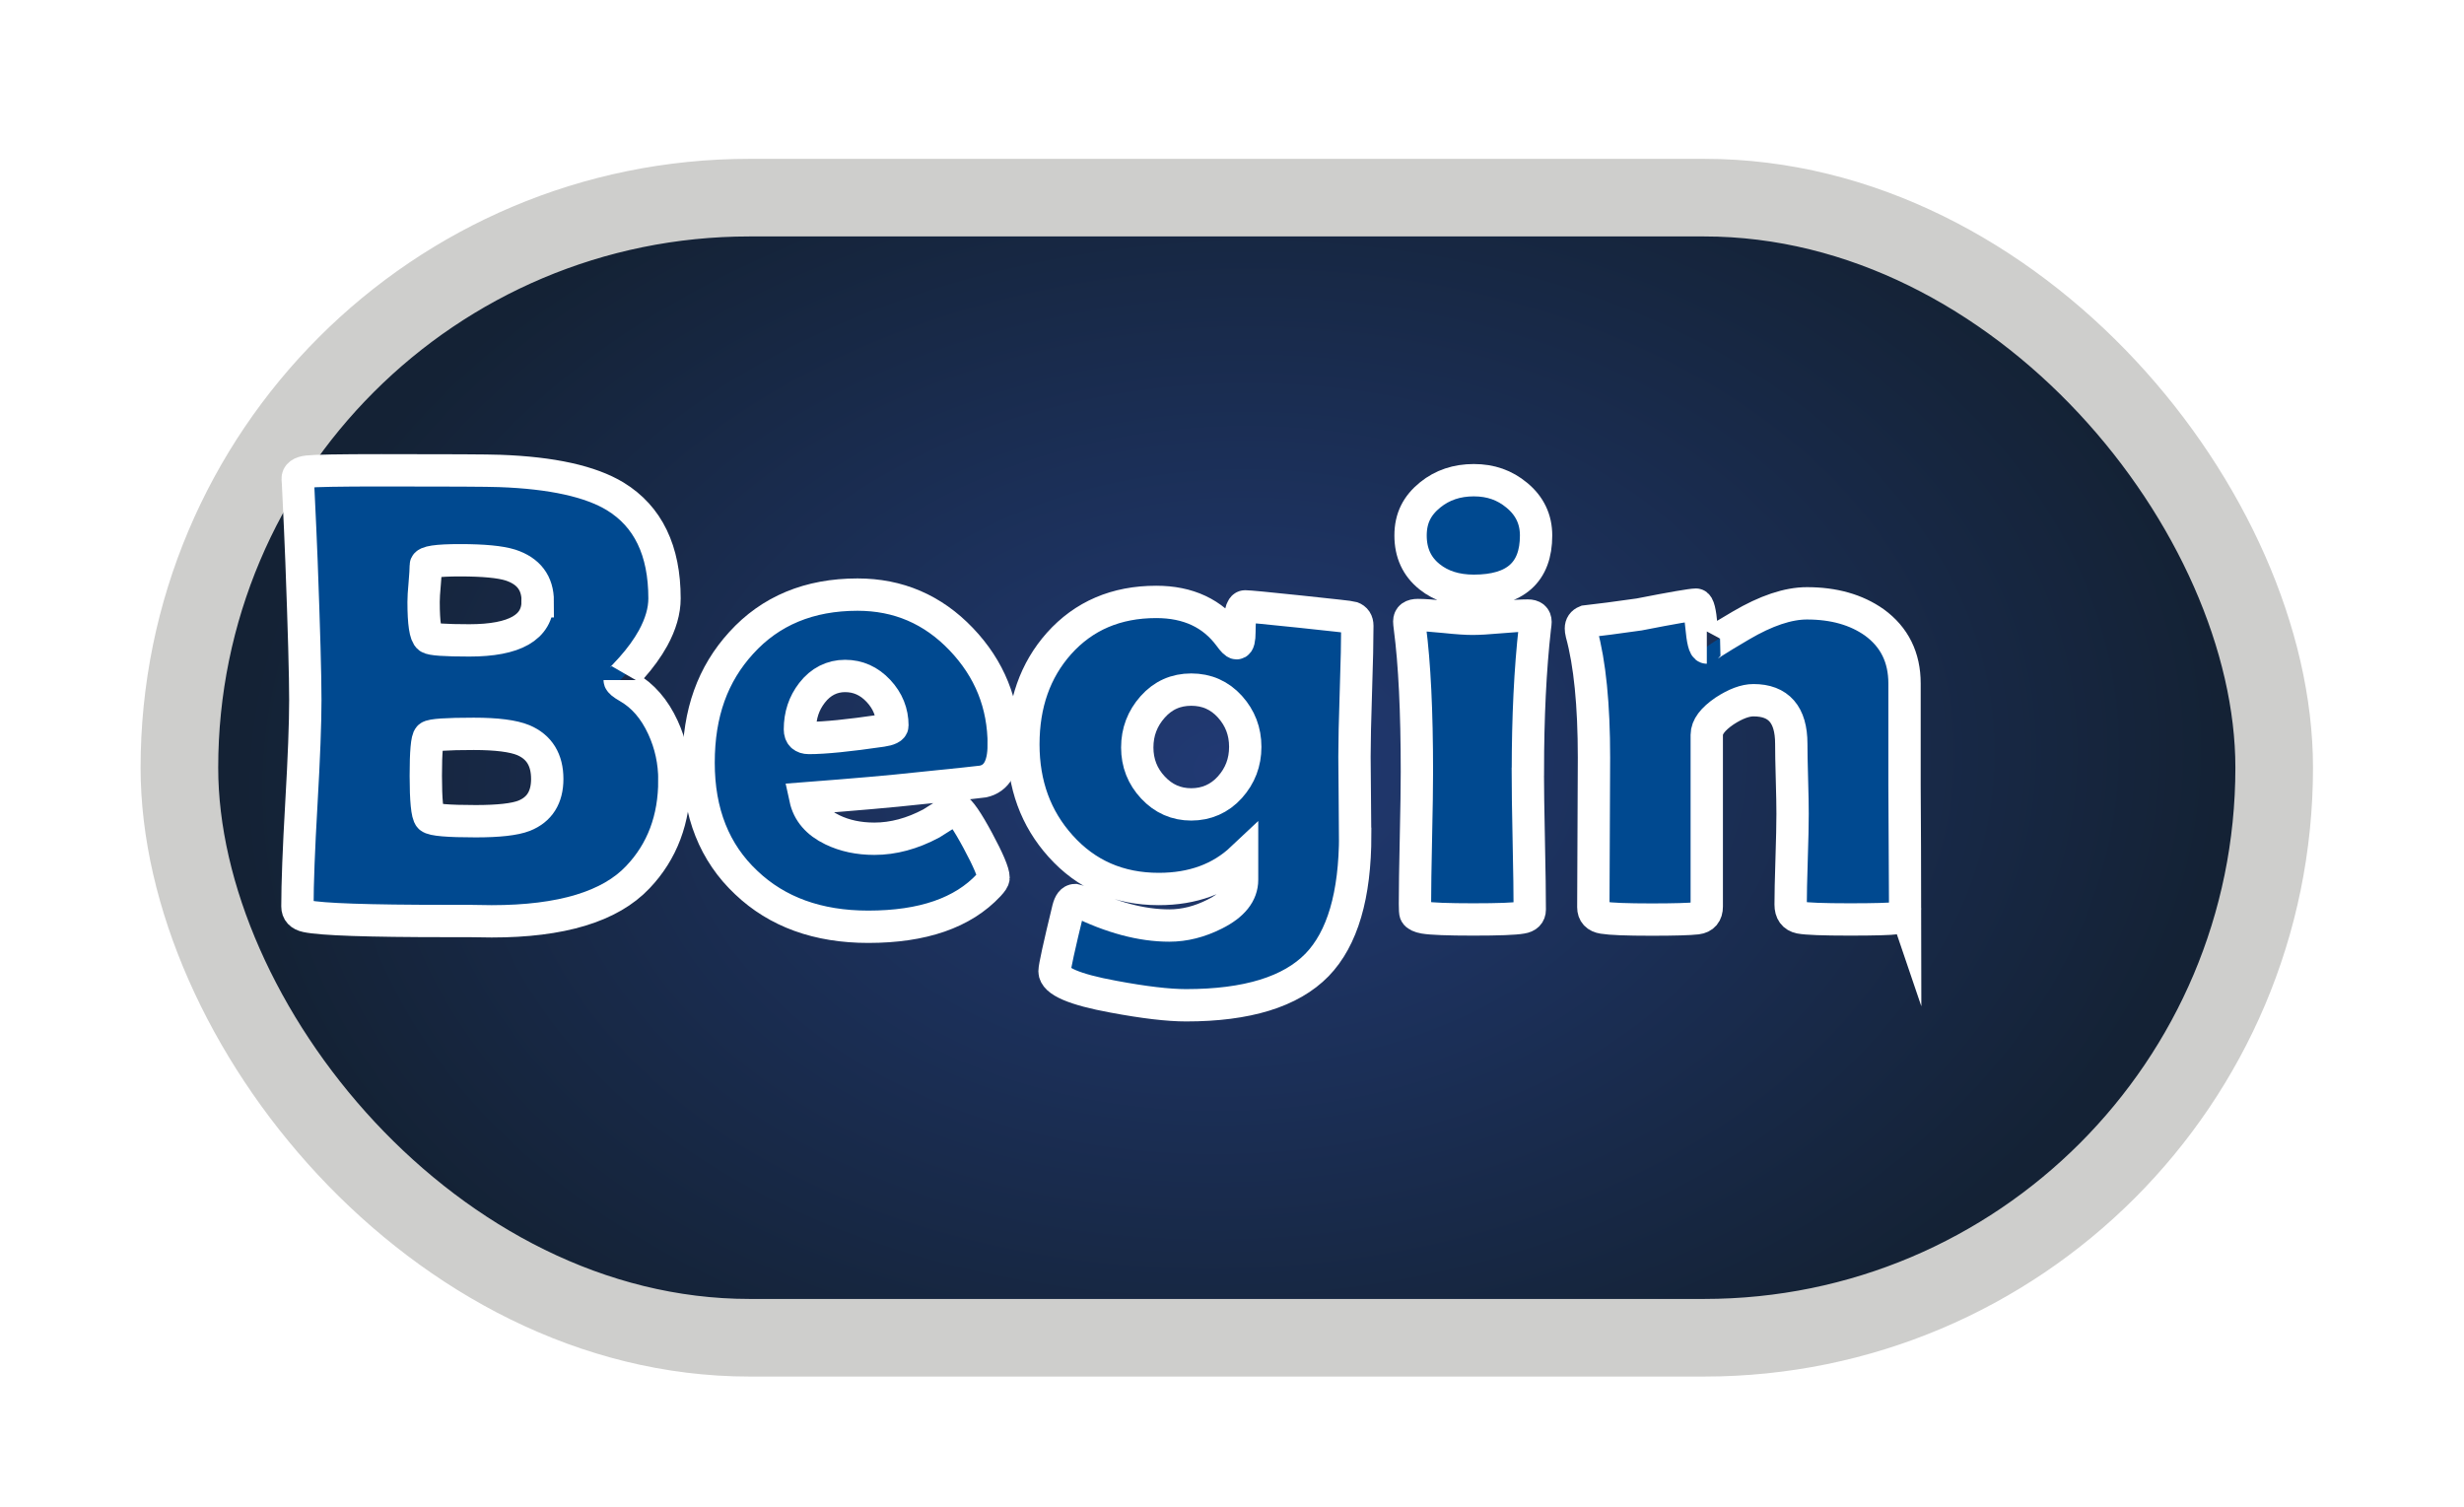 <?xml version="1.0" encoding="UTF-8"?>
<svg id="Layer_2" data-name="Layer 2" xmlns="http://www.w3.org/2000/svg" xmlns:xlink="http://www.w3.org/1999/xlink" viewBox="0 0 381 233">
  <defs>
    <style>
      .cls-1 {
        fill: #004990;
        stroke: #fff;
        stroke-width: 5px;
      }

      .cls-1, .cls-2 {
        stroke-miterlimit: 10;
      }

      .cls-2 {
        fill: url(#radial-gradient);
        filter: url(#drop-shadow-1);
        stroke: #cececc;
        stroke-width: 12px;
      }
    </style>
    <radialGradient id="radial-gradient" cx="668.43" cy="103.7" fx="668.43" fy="103.7" r="232.16" gradientTransform="translate(-279.52 67.31) rotate(-1.54) scale(.68 .47) skewX(-.57)" gradientUnits="userSpaceOnUse">
      <stop offset="0" stop-color="#213a74"/>
      <stop offset=".97" stop-color="#142235"/>
    </radialGradient>
    <filter id="drop-shadow-1" x="0" y="0" width="381" height="233" filterUnits="userSpaceOnUse">
      <feOffset dx="15" dy="15"/>
      <feGaussianBlur result="blur" stdDeviation="8"/>
      <feFlood flood-color="#030e1c" flood-opacity=".75"/>
      <feComposite in2="blur" operator="in"/>
      <feComposite in="SourceGraphic"/>
    </filter>
  </defs>
  <g id="Layer_2-2" data-name="Layer 2">
    <g>
      <rect class="cls-2" x="12.74" y="15.56" width="323.91" height="176.29" rx="88.15" ry="88.15"/>
      <g>
        <path class="cls-1" d="M104.28,120.64c0,6.03-1.88,11.03-5.65,14.99-4.29,4.55-11.83,6.83-22.61,6.83-.82,0-2-.02-3.54-.05h-3.49c-12.09,0-19.28-.25-21.58-.74-.95-.2-1.42-.7-1.42-1.52,0-3.51.2-8.81.61-15.92.41-7.11.61-12.43.61-15.97,0-3.8-.2-10.94-.59-21.43-.1-2.69-.28-6.72-.54-12.09l-.05-.69c-.03-.62.48-1,1.55-1.13s4.86-.2,11.38-.2c10.45,0,16.56.03,18.33.1,8.06.29,14.01,1.61,17.84,3.93,5.08,3.11,7.62,8.37,7.62,15.78,0,1.93-.59,3.98-1.77,6.14-.85,1.54-1.97,3.08-3.34,4.62-1.21,1.34-1.82,1.97-1.82,1.87,0,.23.42.59,1.28,1.08,2.29,1.31,4.1,3.39,5.41,6.24,1.18,2.56,1.77,5.28,1.77,8.16ZM83.15,92.97c0-2.82-1.41-4.68-4.23-5.6-1.57-.49-4.16-.74-7.77-.74s-5.31.26-5.31.79c0,.62-.06,1.57-.17,2.83-.12,1.26-.17,2.2-.17,2.83,0,3.28.28,5.11.83,5.5.36.29,2.44.44,6.24.44,7.04,0,10.57-2.02,10.57-6.05ZM84.62,120.45c0-2.95-1.23-4.95-3.69-6-1.57-.65-4.13-.98-7.67-.98-4.23,0-6.52.16-6.88.47-.36.31-.54,2.32-.54,6.02s.21,6,.64,6.41c.43.41,2.79.61,7.08.61,3.54,0,6.03-.28,7.47-.84,2.39-.95,3.59-2.85,3.59-5.7Z"/>
        <path class="cls-1" d="M155.2,115.19c0,3.31-1.07,5.19-3.2,5.65-.36.07-3.75.43-10.17,1.08-3.87.43-9.63.93-17.3,1.52.46,2.13,1.85,3.75,4.18,4.87,1.9.92,4.06,1.38,6.49,1.38,2.92,0,5.85-.79,8.8-2.36,1.25-.79,2.49-1.57,3.74-2.36.69.33,1.84,2,3.46,5.01s2.43,4.93,2.43,5.75c0,.23-.25.61-.74,1.13-4,4.29-10.21,6.44-18.63,6.44-7.8,0-14.09-2.28-18.87-6.83-4.92-4.62-7.37-10.8-7.37-18.53s2.2-13.71,6.59-18.53c4.52-4.98,10.52-7.47,17.99-7.47,6.29,0,11.63,2.29,16.02,6.88,4.39,4.59,6.59,10.04,6.59,16.37ZM137.99,112.19c0-2.03-.72-3.82-2.16-5.36-1.44-1.54-3.16-2.31-5.16-2.31s-3.77.87-5.11,2.61c-1.25,1.61-1.87,3.49-1.87,5.65,0,.88.46,1.33,1.38,1.33,2.42,0,6.19-.38,11.3-1.13,1.08-.16,1.62-.43,1.62-.79Z"/>
        <path class="cls-1" d="M209.55,129.1c0,9.34-1.97,16.04-5.9,20.1-4.06,4.16-10.81,6.24-20.25,6.24-2.75,0-6.5-.44-11.25-1.33-6.06-1.11-9.09-2.42-9.09-3.93,0-.62.7-3.83,2.11-9.63.23-.92.59-1.38,1.08-1.38.16.03.34.1.54.2,5.04,2.49,9.71,3.74,14.01,3.74,2.36,0,4.7-.59,7.03-1.77,2.82-1.41,4.23-3.18,4.23-5.31v-3.29c-3.34,3.15-7.63,4.72-12.88,4.72-6.16,0-11.22-2.21-15.19-6.64-3.83-4.26-5.75-9.5-5.75-15.73s1.83-11.45,5.5-15.58c3.83-4.29,8.85-6.44,15.04-6.44,4.95,0,8.73,1.77,11.35,5.31.52.72.88,1.08,1.08,1.08.29,0,.44-.59.44-1.77,0-2.62.29-3.93.88-3.93.52,0,3.36.27,8.5.81,5.14.54,7.81.84,8.01.91.56.2.84.62.84,1.28,0,2.26-.07,5.64-.22,10.12-.15,4.49-.22,7.86-.22,10.12,0,1.34.02,3.36.05,6.05s.05,4.7.05,6.04ZM192.55,115.48c0-2.39-.79-4.46-2.38-6.22-1.59-1.75-3.58-2.63-5.97-2.63s-4.38.89-5.97,2.68c-1.59,1.79-2.38,3.88-2.38,6.27s.81,4.46,2.43,6.19c1.62,1.74,3.6,2.61,5.92,2.61s4.38-.88,5.97-2.65c1.59-1.77,2.38-3.85,2.38-6.24Z"/>
        <path class="cls-1" d="M236.24,119.32c0,2.39.05,5.96.15,10.69.1,4.74.15,8.28.15,10.64,0,.69-.41,1.1-1.23,1.23-1.11.2-3.62.29-7.52.29s-6.46-.1-7.57-.29c-.72-.13-1.16-.34-1.33-.64-.07-.13-.1-.62-.1-1.47,0-2.26.05-5.66.15-10.2.1-4.54.15-7.95.15-10.25,0-9.31-.36-16.71-1.08-22.21-.07-.52-.1-.87-.1-1.03,0-.66.44-.98,1.33-.98s2.32.1,4.2.29c1.88.2,3.3.29,4.25.29s2.38-.08,4.28-.25,3.33-.25,4.28-.25c.79,0,1.18.33,1.18.98,0,.13-.03.44-.1.93-.72,6.39-1.08,13.79-1.08,22.21ZM237.52,82.8c0,5.7-3.21,8.55-9.63,8.55-2.75,0-5.03-.72-6.83-2.16-1.97-1.57-2.95-3.7-2.95-6.39s1.02-4.65,3.05-6.29c1.87-1.51,4.11-2.26,6.73-2.26s4.77.77,6.63,2.31c2,1.64,3,3.72,3,6.24Z"/>
        <path class="cls-1" d="M294.58,140.45c0,.88-.46,1.39-1.38,1.52-.92.13-3.31.2-7.18.2-4.13,0-6.68-.1-7.67-.29-.98-.2-1.47-.87-1.47-2.01,0-1.54.05-3.87.15-6.98.1-3.11.15-5.46.15-7.03,0-1.21-.03-3.02-.1-5.43-.07-2.41-.1-4.22-.1-5.43,0-4.49-1.95-6.73-5.85-6.73-1.28,0-2.77.56-4.47,1.67-1.83,1.25-2.75,2.47-2.75,3.69v26.54c0,1.08-.51,1.69-1.52,1.82-1.15.13-3.49.2-7.03.2-3.83,0-6.32-.1-7.47-.29-1.02-.16-1.52-.7-1.52-1.62,0-2.56.02-6.41.05-11.55.03-5.14.05-9.01.05-11.6,0-8.16-.64-14.56-1.92-19.22-.07-.29-.1-.54-.1-.74,0-.52.25-.88.74-1.08,2.06-.23,4.82-.59,8.26-1.08,5.21-1.02,8.14-1.52,8.8-1.52.36,0,.64,1.11.83,3.32.2,2.21.47,3.32.84,3.32-.36,0,1.4-1.14,5.28-3.42,3.88-2.28,7.28-3.42,10.2-3.42,4.16,0,7.63.98,10.42,2.95,3.11,2.26,4.67,5.41,4.67,9.44v15.68c0,2.13.02,5.32.05,9.56.03,4.24.05,7.43.05,9.56Z"/>
      </g>
    </g>
  </g>
</svg>